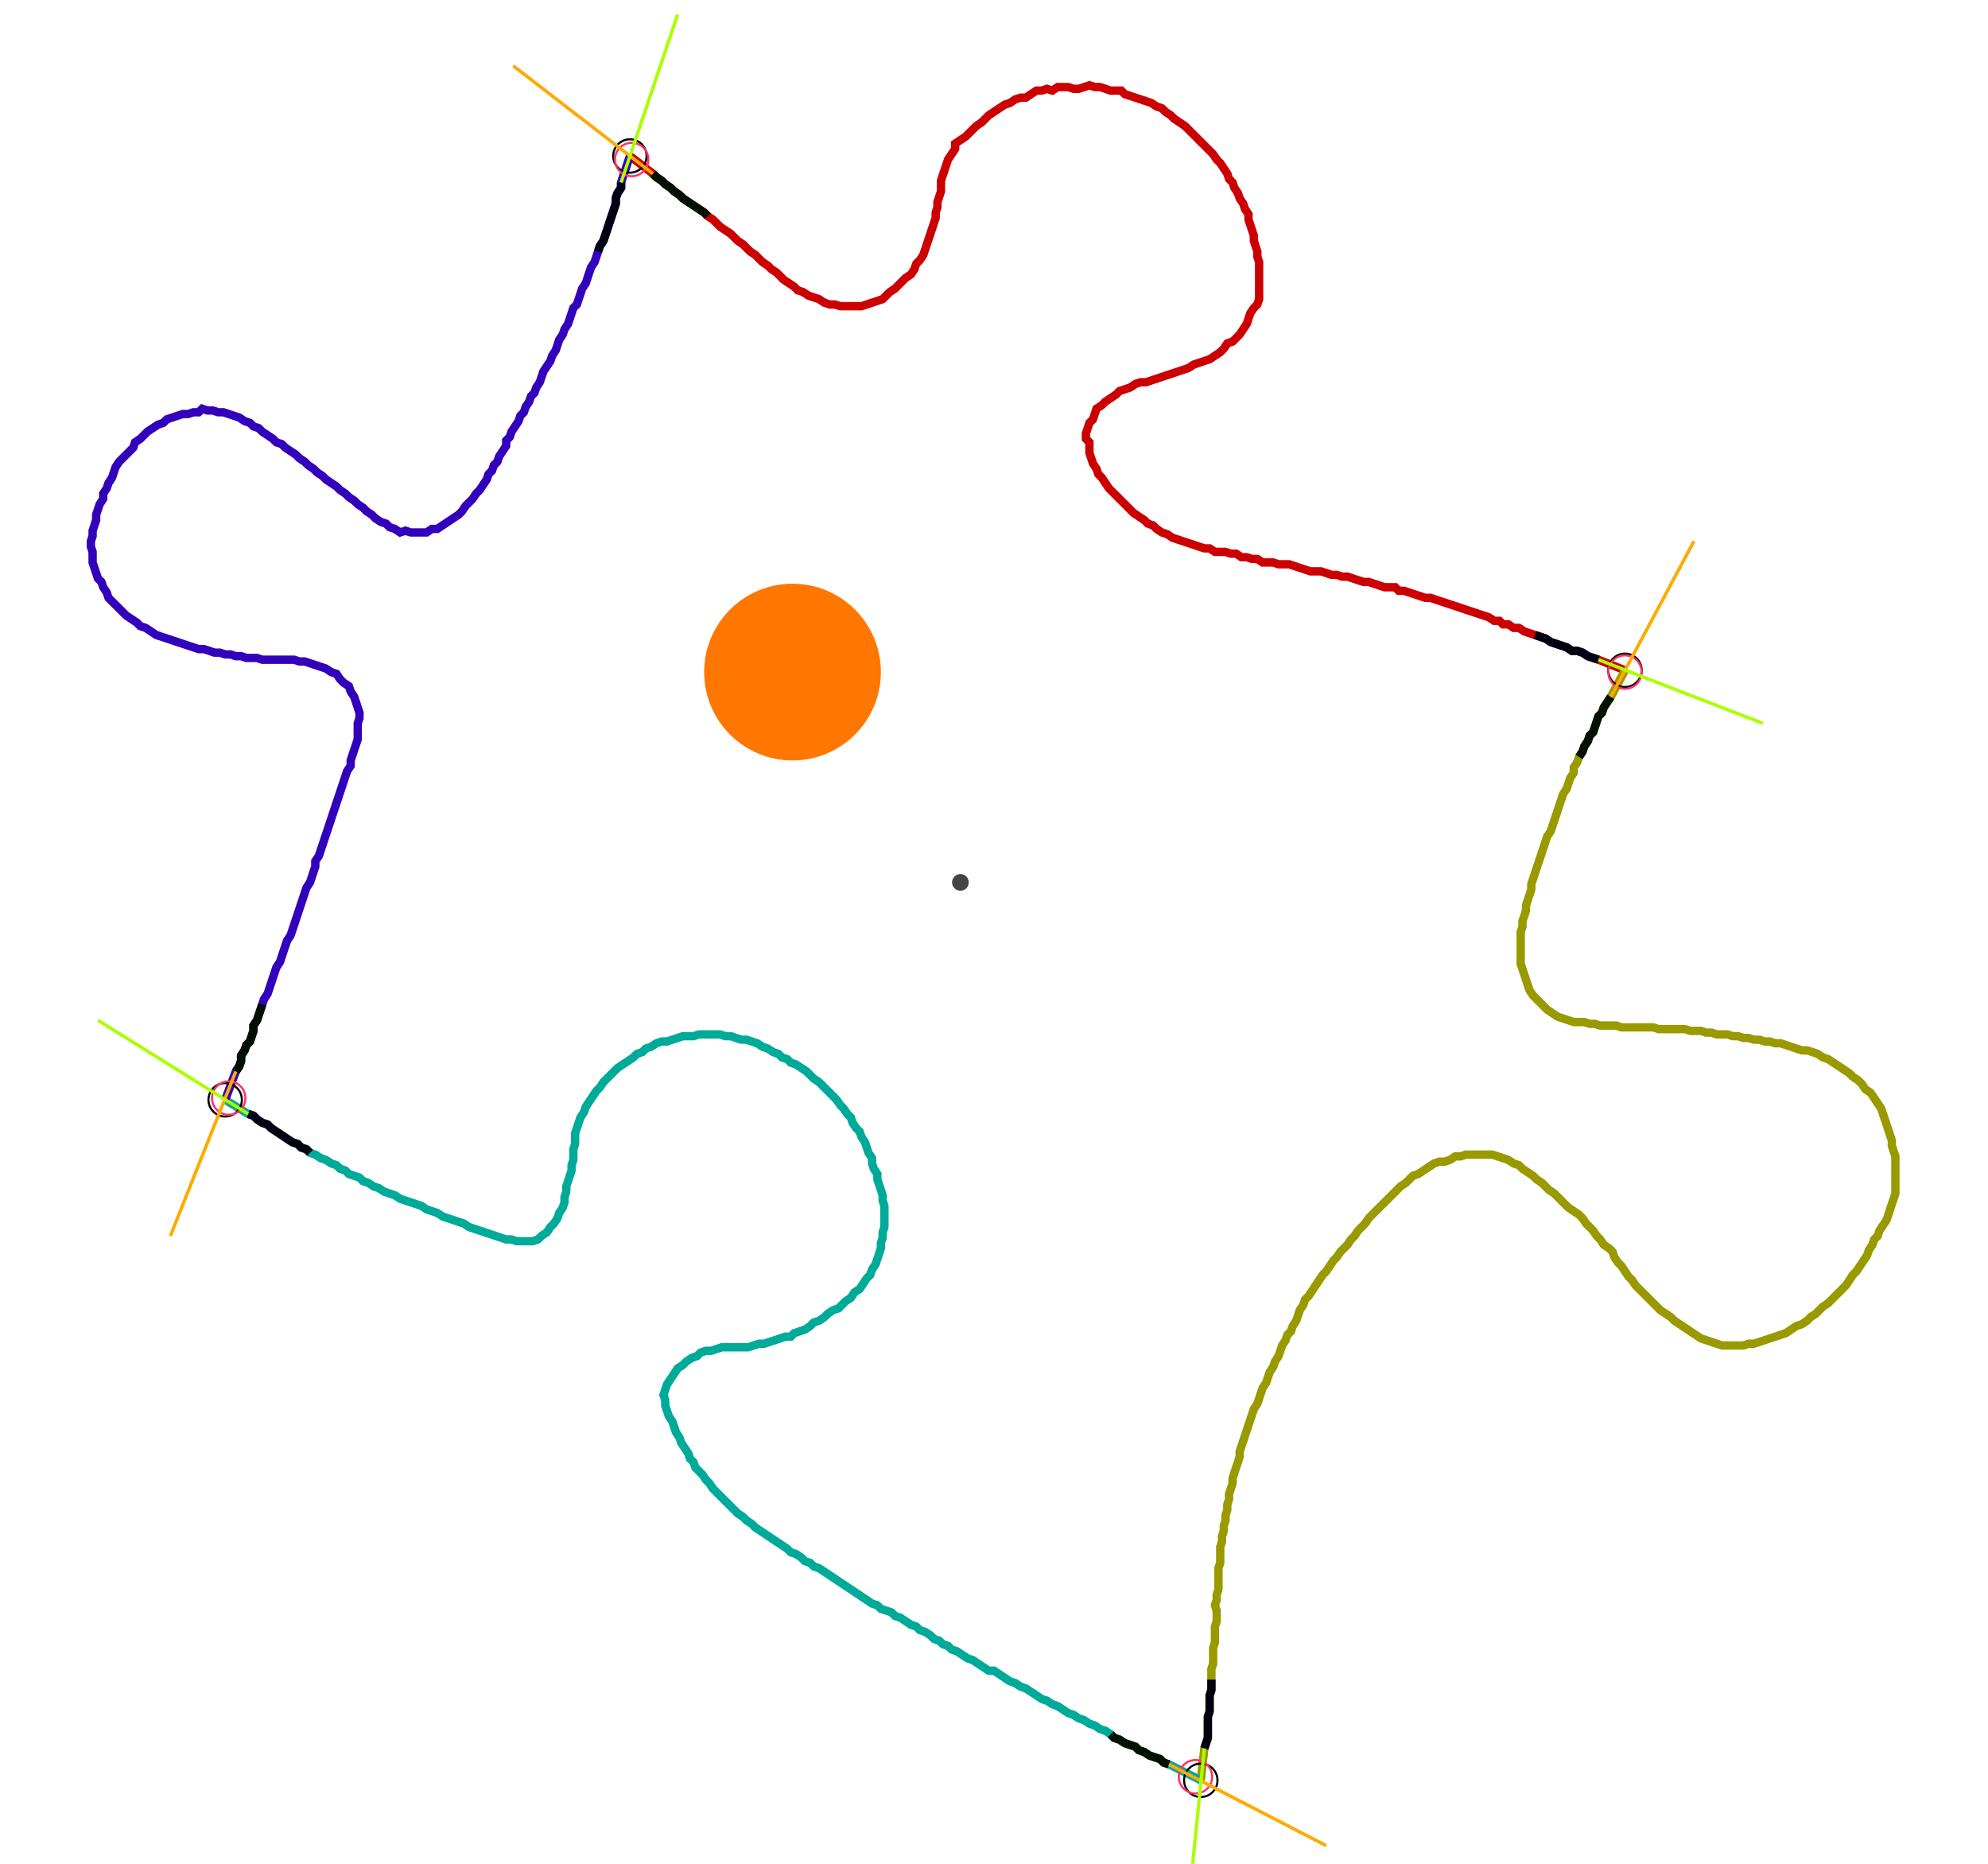 <?xml version="1.0" encoding="UTF-8" standalone="no"?><svg width="650.159" height="609.524" viewBox="-10 -10 236.72 223.175" xmlns="http://www.w3.org/2000/svg" xmlns:xlink="http://www.w3.org/1999/xlink"><polyline points="64.762,8.677 67.513,10.794 67.937,11.217 68.571,11.64 68.995,12.063 69.63,12.487 70.053,12.91 70.688,13.333 71.111,13.757 71.746,14.18 72.381,14.603 73.016,15.026 73.651,15.45 74.074,15.873 74.709,16.296 75.132,16.72 75.556,17.143 76.19,17.566 76.825,17.989 77.249,18.413 77.672,18.836 78.307,19.259 78.73,19.683 79.153,20.106 79.788,20.529 80.212,20.952 80.635,21.376 81.27,21.799 81.693,22.222 82.328,22.646 82.751,23.069 83.175,23.492 83.81,23.915 84.444,24.339 84.868,24.762 85.503,24.974 86.138,25.397 86.772,25.608 87.407,25.82 88.042,26.243 88.677,26.455 89.312,26.455 89.947,26.667 90.582,26.667 91.217,26.667 91.852,26.667 92.487,26.667 93.122,26.455 93.757,26.243 94.392,26.032 95.026,25.82 95.45,25.397 95.873,24.974 96.508,24.55 96.931,24.127 97.354,23.704 97.778,23.28 98.413,22.857 98.836,22.222 99.048,21.587 99.471,21.164 99.894,20.529 100.106,19.894 100.317,19.259 100.529,18.624 100.741,17.989 100.952,17.354 101.164,16.72 101.376,16.085 101.376,15.45 101.587,14.815 101.587,14.18 101.799,13.545 102.011,12.91 102.011,12.275 102.011,11.64 102.222,11.005 102.434,10.37 102.646,9.735 102.857,9.101 103.28,8.466 103.704,7.831 103.704,7.196 104.339,6.772 104.974,6.349 105.397,5.926 105.82,5.503 106.243,5.079 106.878,4.656 107.302,4.233 107.725,3.81 108.36,3.386 108.995,2.963 109.63,2.54 110.265,2.328 110.899,1.905 111.534,1.693 112.169,1.693 112.804,1.27 113.439,0.847 114.074,0.847 114.709,0.635 115.344,0.847 115.979,0.423 116.614,0.423 117.249,0.423 117.884,0.635 118.519,0.635 119.153,0.423 119.788,0.212 120.423,0.423 121.058,0.423 121.693,0.635 122.328,0.847 122.963,0.847 123.598,0.847 124.021,1.27 124.656,1.481 125.291,1.693 125.926,1.905 126.561,2.116 127.196,2.328 127.831,2.751 128.466,2.963 128.889,3.386 129.524,3.81 129.947,4.233 130.582,4.656 131.217,5.079 131.64,5.503 132.063,5.926 132.487,6.349 132.91,6.772 133.333,7.196 133.757,7.619 134.18,8.042 134.603,8.466 135.026,9.101 135.45,9.524 135.873,10.159 136.296,10.794 136.508,11.429 136.931,11.852 137.143,12.487 137.566,13.122 137.778,13.757 138.201,14.392 138.413,15.026 138.836,15.661 138.836,16.296 139.048,16.931 139.259,17.566 139.471,18.201 139.471,18.836 139.683,19.471 139.894,20.106 139.894,20.741 140.106,21.376 140.106,22.011 140.106,22.646 140.106,23.28 140.106,23.915 140.106,24.55 140.106,25.185 140.106,25.82 139.894,26.455 139.471,26.878 139.048,27.513 138.836,28.148 138.624,28.783 138.201,29.418 137.778,30.053 137.354,30.476 136.931,30.899 136.296,31.111 135.873,31.746 135.45,32.169 134.815,32.593 134.18,33.016 133.545,33.228 132.91,33.439 132.275,33.651 131.64,34.074 131.005,34.286 130.37,34.497 129.735,34.709 129.101,34.921 128.466,35.132 127.831,35.344 127.196,35.556 126.561,35.767 125.926,35.767 125.291,35.979 124.656,36.402 124.021,36.614 123.386,36.825 122.963,37.249 122.328,37.672 121.693,38.095 121.27,38.519 120.635,38.942 120.423,39.577 120.212,40.212 119.788,40.635 119.577,41.27 119.365,41.905 119.365,42.54 119.788,42.963 119.788,43.598 119.788,44.233 120,44.868 120.212,45.503 120.635,46.138 120.847,46.772 121.27,47.196 121.693,47.831 122.116,48.466 122.54,48.889 122.963,49.312 123.386,49.735 123.81,50.159 124.233,50.582 124.656,51.005 125.079,51.429 125.714,51.852 126.349,52.275 126.772,52.698 127.407,52.91 127.831,53.333 128.466,53.757 129.101,53.968 129.735,54.392 130.37,54.603 131.005,54.815 131.64,55.026 132.275,55.238 132.91,55.45 133.545,55.661 134.18,55.661 134.815,56.085 135.45,56.085 136.085,56.085 136.72,56.296 137.354,56.296 137.989,56.72 138.624,56.72 139.259,56.931 139.894,56.931 140.529,57.354 141.164,57.354 141.799,57.354 142.434,57.566 143.069,57.566 143.704,57.566 144.339,57.778 144.974,57.989 145.608,58.201 146.243,58.413 146.878,58.413 147.513,58.413 148.148,58.624 148.783,58.836 149.418,58.836 150.053,59.048 150.688,59.048 151.323,59.259 151.958,59.471 152.593,59.683 153.228,59.683 153.862,59.894 154.497,60.106 155.132,60.317 155.767,60.317 156.402,60.317 156.825,60.741 157.46,60.741 158.095,60.952 158.73,61.164 159.365,61.376 160.0,61.587 160.635,61.587 161.27,61.799 161.905,62.011 162.54,62.222 163.175,62.434 163.81,62.646 164.444,62.857 165.079,63.069 165.714,63.28 166.349,63.492 166.984,63.704 167.619,63.915 168.254,64.339 168.889,64.339 169.312,64.762 169.947,64.762 170.582,65.185 171.217,65.185 171.852,65.608 172.487,65.82 173.122,66.032 173.757,66.243 174.392,66.455 175.026,66.878 175.661,67.09 176.296,67.302 176.931,67.513 177.566,67.937 178.201,67.937 178.836,68.148 179.471,68.571 180.106,68.783 180.741,68.995 183.915,70.265" style="fill:none; stroke:#cc0000; stroke-width:1.0"  /><polyline points="183.915,70.265 182.222,73.439 181.799,74.074 181.376,74.709 181.164,75.344 180.741,75.767 180.529,76.402 180.317,77.037 180.106,77.672 179.683,78.095 179.471,78.73 179.048,79.365 178.836,80.0 178.413,80.635 178.201,81.27 177.778,81.905 177.778,82.54 177.354,83.175 177.143,83.81 176.931,84.444 176.508,85.079 176.296,85.714 176.085,86.349 175.873,86.984 175.661,87.619 175.45,88.254 175.238,88.889 175.026,89.524 174.603,90.159 174.392,90.794 174.18,91.429 173.968,92.063 173.757,92.698 173.545,93.333 173.333,93.968 173.122,94.603 172.91,95.238 172.698,95.873 172.698,96.508 172.487,97.143 172.275,97.778 172.063,98.413 172.063,99.048 171.852,99.683 171.64,100.317 171.64,100.952 171.429,101.587 171.429,102.222 171.429,102.857 171.429,103.492 171.429,104.127 171.429,104.762 171.429,105.397 171.64,106.032 171.852,106.667 172.063,107.302 172.275,107.937 172.487,108.571 172.91,109.206 173.333,109.63 173.757,110.053 174.18,110.476 174.603,110.899 175.238,111.323 175.873,111.746 176.508,111.958 177.143,112.169 177.778,112.381 178.413,112.381 179.048,112.381 179.683,112.593 180.317,112.593 180.952,112.804 181.587,112.804 182.222,112.804 182.857,112.804 183.492,113.016 184.127,113.016 184.762,113.016 185.397,113.016 186.032,113.016 186.667,113.016 187.302,113.016 187.937,113.228 188.571,113.228 189.206,113.228 189.841,113.228 190.476,113.228 191.111,113.228 191.746,113.439 192.381,113.439 193.016,113.439 193.651,113.651 194.286,113.651 194.921,113.862 195.556,113.862 196.19,113.862 196.825,114.074 197.46,114.074 198.095,114.286 198.73,114.286 199.365,114.497 200,114.497 200.635,114.709 201.27,114.709 201.905,114.921 202.54,114.921 203.175,115.132 203.81,115.344 204.444,115.556 205.079,115.767 205.714,115.767 206.349,115.979 206.984,116.19 207.619,116.614 208.254,116.825 208.889,117.249 209.524,117.672 210.159,118.095 210.794,118.519 211.217,118.942 211.852,119.365 212.275,119.788 212.698,120.423 213.333,120.847 213.757,121.481 214.18,122.116 214.603,122.751 214.815,123.386 215.026,124.021 215.238,124.656 215.45,125.291 215.661,125.926 215.873,126.561 215.873,127.196 216.085,127.831 216.296,128.466 216.296,129.101 216.296,129.735 216.296,130.37 216.296,131.005 216.296,131.64 216.296,132.275 216.296,132.91 216.085,133.545 215.873,134.18 215.661,134.815 215.45,135.45 215.238,136.085 214.815,136.72 214.392,137.354 214.18,137.989 213.757,138.413 213.545,139.048 213.122,139.683 212.91,140.317 212.487,140.952 212.063,141.587 211.64,142.222 211.217,142.646 210.794,143.28 210.37,143.915 209.947,144.339 209.524,144.762 209.101,145.185 208.677,145.608 208.254,146.032 207.619,146.455 207.196,146.878 206.772,147.302 206.138,147.725 205.714,148.148 205.079,148.571 204.444,148.783 203.81,149.206 203.175,149.63 202.54,149.841 201.905,150.053 201.27,150.265 200.635,150.476 200,150.688 199.365,150.899 198.73,150.899 198.095,151.111 197.46,151.111 196.825,151.111 196.19,151.111 195.556,151.111 194.921,150.899 194.286,150.688 193.651,150.476 193.016,150.265 192.381,149.841 191.746,149.418 191.111,148.995 190.476,148.571 189.841,148.148 189.418,147.725 188.783,147.302 188.148,146.878 187.725,146.455 187.302,146.032 186.878,145.608 186.455,145.185 186.032,144.762 185.608,144.339 185.185,143.915 184.762,143.28 184.339,142.857 183.915,142.222 183.492,141.587 183.069,141.164 182.646,140.529 182.434,139.894 182.011,139.471 181.376,139.048 180.952,138.413 180.529,137.989 180.106,137.354 179.683,136.931 179.259,136.508 178.836,135.873 178.413,135.45 177.778,135.026 177.143,134.603 176.72,134.18 176.296,133.757 175.873,133.333 175.45,132.91 174.815,132.487 174.392,132.063 173.968,131.64 173.333,131.217 172.91,130.794 172.275,130.37 171.64,129.947 171.217,129.524 170.582,129.312 169.947,128.889 169.312,128.677 168.677,128.466 168.042,128.254 167.407,128.254 166.772,128.254 166.138,128.254 165.503,128.254 164.868,128.254 164.233,128.466 163.598,128.466 162.963,128.889 162.328,129.101 161.693,129.101 161.058,129.312 160.423,129.735 159.788,130.159 159.153,130.582 158.519,130.794 158.095,131.217 157.672,131.64 157.037,132.063 156.614,132.487 156.19,132.91 155.767,133.333 155.344,133.757 154.921,134.18 154.497,134.603 154.074,135.026 153.651,135.45 153.228,135.873 152.804,136.508 152.381,136.931 151.958,137.354 151.534,137.989 151.111,138.413 150.688,139.048 150.265,139.471 149.841,139.894 149.418,140.529 148.995,140.952 148.571,141.587 148.148,142.222 147.725,142.646 147.302,143.28 146.878,143.915 146.455,144.55 146.032,145.185 145.608,145.608 145.397,146.243 144.974,146.878 144.762,147.513 144.55,148.148 144.127,148.783 143.915,149.418 143.492,149.841 143.28,150.476 142.857,151.111 142.646,151.746 142.434,152.381 142.011,153.016 141.799,153.651 141.376,154.286 141.164,154.921 140.952,155.556 140.529,156.19 140.317,156.825 140.106,157.46 139.894,158.095 139.471,158.73 139.259,159.365 139.048,160.0 138.836,160.635 138.624,161.27 138.413,161.905 138.201,162.54 137.989,163.175 137.778,163.81 137.778,164.444 137.566,165.079 137.354,165.714 137.143,166.349 136.931,166.984 136.931,167.619 136.72,168.254 136.508,168.889 136.508,169.524 136.296,170.159 136.296,170.794 136.085,171.429 136.085,172.063 135.873,172.698 135.873,173.333 135.661,173.968 135.661,174.603 135.45,175.238 135.45,175.873 135.45,176.508 135.45,177.143 135.238,177.778 135.238,178.413 135.238,179.048 135.238,179.683 135.238,180.317 135.026,180.952 135.026,181.587 134.815,182.222 135.026,182.857 135.026,183.492 135.026,184.127 134.815,184.762 134.815,185.397 134.815,186.032 134.815,186.667 134.603,187.302 134.603,187.937 134.603,188.571 134.603,189.206 134.392,189.841 134.392,190.476 134.392,191.111 134.392,191.746 134.392,192.381 134.18,193.016 134.18,193.651 134.18,194.286 134.18,194.921 133.968,195.556 133.968,196.19 133.968,196.825 133.968,197.46 133.968,198.095 133.757,198.73 133.545,199.365 133.122,203.175" style="fill:none; stroke:#999900; stroke-width:1.0"  /><polyline points="133.122,203.175 129.312,201.27 128.677,201.058 128.254,200.635 127.619,200.423 126.984,200.212 126.349,199.788 125.714,199.577 125.291,199.153 124.656,198.942 124.021,198.73 123.386,198.307 122.751,198.095 122.328,197.672 121.693,197.249 121.058,197.037 120.423,196.614 119.788,196.402 119.153,195.979 118.519,195.767 117.884,195.344 117.249,195.132 116.614,194.709 115.979,194.286 115.344,194.074 114.709,193.651 114.074,193.439 113.439,193.016 112.804,192.593 112.169,192.169 111.534,191.958 110.899,191.534 110.265,191.323 109.63,190.899 108.995,190.476 108.36,190.053 107.725,190.053 107.09,189.63 106.455,189.206 105.82,188.783 105.185,188.571 104.55,188.148 103.915,187.725 103.28,187.513 102.857,187.09 102.222,186.878 101.799,186.455 101.164,186.243 100.741,185.82 100.106,185.397 99.471,185.185 99.048,184.762 98.413,184.55 97.778,184.127 97.143,183.704 96.508,183.492 96.085,183.069 95.45,182.857 94.815,182.646 94.392,182.222 93.757,182.011 93.122,181.587 92.487,181.164 91.852,180.741 91.217,180.317 90.582,179.894 89.947,179.471 89.312,179.048 88.677,178.624 88.042,178.201 87.407,177.778 86.772,177.566 86.349,177.143 85.714,176.931 85.291,176.508 84.656,176.085 84.021,175.873 83.598,175.45 82.963,175.026 82.328,174.603 81.693,174.18 81.058,173.757 80.423,173.333 79.788,172.91 79.365,172.487 78.73,172.063 78.307,171.64 77.672,171.217 77.249,170.794 76.825,170.37 76.402,169.947 75.979,169.524 75.556,169.101 75.132,168.677 74.709,168.254 74.286,167.619 73.862,167.196 73.439,166.561 73.016,166.138 72.593,165.714 72.381,165.079 71.958,164.656 71.746,164.021 71.323,163.386 70.899,162.751 70.688,162.116 70.265,161.481 70.053,160.847 69.841,160.212 69.418,159.577 69.206,158.942 68.995,158.307 68.995,157.672 68.783,157.037 68.995,156.402 69.206,155.767 69.63,155.132 70.053,154.497 70.476,153.862 71.111,153.439 71.534,153.016 72.169,152.593 72.804,152.381 73.228,151.958 73.862,151.746 74.497,151.746 75.132,151.534 75.767,151.323 76.402,151.323 77.037,151.323 77.672,151.323 78.307,151.323 78.942,151.323 79.577,151.111 80.212,150.899 80.847,150.899 81.481,150.688 82.116,150.476 82.751,150.265 83.386,150.053 84.021,150.053 84.444,149.63 85.079,149.418 85.714,149.206 86.349,148.783 86.772,148.36 87.407,148.148 88.042,147.725 88.466,147.302 89.101,146.878 89.735,146.667 90.159,146.243 90.582,145.82 91.217,145.397 91.64,144.762 92.275,144.339 92.698,143.704 93.122,143.069 93.545,142.646 93.757,142.011 94.18,141.376 94.392,140.741 94.603,140.106 94.815,139.471 94.815,138.836 95.026,138.201 95.026,137.566 95.238,136.931 95.238,136.296 95.238,135.661 95.238,135.026 95.238,134.392 95.026,133.757 95.026,133.122 94.815,132.487 94.603,131.852 94.392,131.217 94.392,130.582 93.968,129.947 93.757,129.312 93.757,128.677 93.333,128.042 93.122,127.407 92.91,126.772 92.487,126.138 92.275,125.503 91.852,125.079 91.429,124.444 91.217,123.81 90.794,123.386 90.37,122.751 89.947,122.328 89.524,121.693 89.101,121.27 88.677,120.847 88.254,120.423 87.831,120 87.407,119.577 86.772,119.153 86.349,118.73 85.926,118.307 85.291,117.884 84.656,117.46 84.021,117.249 83.598,116.825 82.963,116.614 82.54,116.19 81.905,115.979 81.27,115.556 80.635,115.344 80.0,114.921 79.365,114.709 78.73,114.497 78.095,114.497 77.46,114.286 76.825,114.074 76.19,114.074 75.556,113.862 74.921,113.862 74.286,113.862 73.651,113.862 73.016,113.862 72.381,114.074 71.746,114.074 71.111,114.074 70.476,114.286 69.841,114.497 69.206,114.709 68.571,114.709 67.937,114.921 67.302,115.344 66.667,115.556 66.243,115.979 65.608,116.19 65.185,116.614 64.55,117.037 63.915,117.46 63.28,117.884 62.857,118.307 62.434,118.73 62.011,119.153 61.587,119.577 61.164,120.212 60.741,120.635 60.317,121.27 59.894,121.905 59.471,122.54 59.259,123.175 58.836,123.81 58.624,124.444 58.413,125.079 58.201,125.714 58.201,126.349 58.201,126.984 57.989,127.619 57.989,128.254 57.989,128.889 57.778,129.524 57.778,130.159 57.566,130.794 57.354,131.429 57.143,132.063 57.143,132.698 56.931,133.333 56.931,133.968 56.72,134.603 56.296,135.238 56.085,135.873 55.661,136.508 55.238,136.931 54.815,137.566 54.18,137.989 53.757,138.413 53.122,138.624 52.487,138.624 51.852,138.624 51.217,138.624 50.582,138.413 49.947,138.413 49.312,138.201 48.677,137.989 48.042,137.778 47.407,137.566 46.772,137.354 46.138,137.143 45.503,136.931 44.868,136.508 44.233,136.296 43.598,136.085 42.963,135.873 42.328,135.661 41.693,135.238 41.058,135.026 40.423,134.815 39.788,134.392 39.153,134.18 38.519,133.968 37.884,133.757 37.249,133.545 36.614,133.122 35.979,132.91 35.344,132.698 34.709,132.275 34.074,132.063 33.439,131.64 32.804,131.429 32.381,131.005 31.746,130.794 31.111,130.582 30.688,130.159 30.053,129.947 29.63,129.524 28.995,129.312 28.36,128.889 27.725,128.677 27.09,128.254 26.455,128.042 26.032,127.619 25.397,127.407 24.974,126.984 24.339,126.772 23.704,126.349 23.069,125.926 22.434,125.503 21.799,125.079 21.376,124.656 20.741,124.444 20.106,124.021 19.683,123.598 19.048,123.386 16.296,121.693" style="fill:none; stroke:#00aa99; stroke-width:1.0"  /><polyline points="16.296,121.693 17.566,118.307 17.989,117.672 18.201,117.037 18.201,116.402 18.624,115.767 18.836,115.132 19.259,114.709 19.471,114.074 19.683,113.439 19.683,112.804 20.106,112.169 20.317,111.534 20.529,110.899 20.741,110.265 20.952,109.63 21.376,108.995 21.587,108.36 21.799,107.725 22.011,107.09 22.222,106.455 22.434,105.82 22.857,105.185 23.069,104.55 23.28,103.915 23.492,103.28 23.704,102.646 24.127,102.011 24.339,101.376 24.55,100.741 24.762,100.106 24.974,99.471 25.185,98.836 25.397,98.201 25.608,97.566 25.82,96.931 26.032,96.296 26.455,95.661 26.667,95.026 26.878,94.392 27.09,93.757 27.09,93.122 27.513,92.487 27.725,91.852 27.937,91.217 28.148,90.582 28.36,89.947 28.571,89.312 28.783,88.677 28.995,88.042 29.206,87.407 29.418,86.772 29.63,86.138 29.841,85.503 30.053,84.868 30.265,84.233 30.476,83.598 30.688,82.963 30.899,82.328 31.323,81.693 31.323,81.058 31.534,80.423 31.746,79.788 31.958,79.153 32.169,78.519 32.169,77.884 32.169,77.249 32.169,76.614 32.381,75.979 32.381,75.344 32.169,74.709 31.958,74.074 31.746,73.439 31.323,72.804 31.111,72.169 30.476,71.746 30.053,71.323 29.63,70.688 28.995,70.476 28.36,70.053 27.725,69.841 27.09,69.63 26.455,69.418 25.82,69.206 25.185,69.206 24.55,68.995 23.915,68.995 23.28,68.995 22.646,68.995 22.011,68.995 21.376,68.995 20.741,68.995 20.106,68.783 19.471,68.783 18.836,68.783 18.201,68.571 17.566,68.571 16.931,68.36 16.296,68.36 15.661,68.148 15.026,68.148 14.392,67.937 13.757,67.725 13.122,67.725 12.487,67.513 11.852,67.302 11.217,67.09 10.582,66.878 9.947,66.667 9.312,66.455 8.677,66.243 8.042,66.032 7.407,65.608 6.772,65.185 6.138,64.974 5.714,64.55 5.079,64.127 4.444,63.704 4.021,63.28 3.598,62.857 3.175,62.434 2.751,62.011 2.328,61.587 2.116,60.952 1.693,60.317 1.481,59.683 1.058,59.259 0.847,58.624 0.635,57.989 0.423,57.354 0.423,56.72 0.423,56.085 0.212,55.45 0.212,54.815 0.423,54.18 0.423,53.545 0.635,52.91 0.847,52.275 0.847,51.64 1.058,51.005 1.27,50.37 1.693,49.735 1.693,49.101 2.116,48.466 2.328,47.831 2.751,47.196 2.963,46.561 3.175,45.926 3.598,45.291 4.021,44.868 4.444,44.444 4.868,44.021 5.291,43.598 5.503,42.963 6.138,42.54 6.561,42.116 6.984,41.693 7.619,41.27 8.254,40.847 8.889,40.635 9.312,40.212 9.947,40.0 10.582,39.788 11.217,39.577 11.852,39.577 12.487,39.365 13.122,39.365 13.545,38.942 14.18,39.153 14.815,39.153 15.45,39.365 16.085,39.365 16.72,39.577 17.354,39.788 17.989,40.0 18.624,40.423 19.259,40.635 19.683,41.058 20.317,41.27 20.741,41.693 21.376,42.116 22.011,42.54 22.434,42.963 23.069,43.175 23.492,43.598 24.127,44.021 24.762,44.444 25.185,44.868 25.82,45.291 26.243,45.714 26.878,46.138 27.302,46.561 27.937,46.984 28.36,47.407 28.995,47.831 29.63,48.254 30.053,48.677 30.688,49.101 31.111,49.524 31.746,49.947 32.169,50.37 32.804,50.794 33.228,51.217 33.862,51.64 34.286,52.063 34.921,52.487 35.556,52.698 35.979,53.122 36.614,53.333 37.249,53.757 37.884,53.545 38.519,53.757 39.153,53.757 39.788,53.757 40.423,53.757 41.058,53.333 41.693,53.333 42.328,52.91 42.963,52.487 43.598,52.063 44.233,51.64 44.656,51.217 45.079,50.582 45.503,50.159 45.926,49.735 46.349,49.101 46.772,48.677 47.196,48.042 47.619,47.407 47.831,46.772 48.254,46.349 48.466,45.714 48.889,45.291 49.101,44.656 49.524,44.021 49.947,43.386 49.947,42.751 50.37,42.328 50.582,41.693 51.005,41.058 51.429,40.423 51.64,39.788 52.063,39.365 52.275,38.73 52.698,38.095 52.91,37.46 53.333,37.037 53.545,36.402 53.968,35.767 54.18,35.132 54.392,34.497 54.815,33.862 55.238,33.228 55.45,32.593 55.873,31.958 56.085,31.323 56.296,30.688 56.72,30.053 56.931,29.418 57.354,28.783 57.566,28.148 57.778,27.513 57.989,26.878 58.413,26.455 58.624,25.82 58.836,25.185 59.048,24.55 59.471,23.915 59.683,23.28 59.894,22.646 60.106,22.011 60.529,21.376 60.741,20.741 60.952,20.106 61.164,19.471 61.587,18.836 61.799,18.201 62.011,17.566 62.222,16.931 62.434,16.296 62.646,15.661 62.857,15.026 63.069,14.392 63.069,13.757 63.28,13.122 63.704,12.487 63.704,11.852 64.762,8.677" style="fill:none; stroke:#3300bb; stroke-width:1.0"  /><circle cx="64.762" cy="8.677" r="2.0" style="fill:none; stroke:#000000aa; stroke-width:0.25" /><circle cx="183.915" cy="70.265" r="2.0" style="fill:none; stroke:#000000aa; stroke-width:0.25" /><circle cx="133.122" cy="203.175" r="2.0" style="fill:none; stroke:#000000aa; stroke-width:0.25" /><circle cx="16.296" cy="121.693" r="2.0" style="fill:none; stroke:#000000aa; stroke-width:0.25" /><circle cx="64.974" cy="9.101" r="2.0" style="fill:none; stroke:#ff3366aa; stroke-width:0.25" /><circle cx="183.915" cy="70.476" r="2.0" style="fill:none; stroke:#ff3366aa; stroke-width:0.25" /><circle cx="132.487" cy="202.751" r="2.0" style="fill:none; stroke:#ff3366aa; stroke-width:0.25" /><circle cx="16.72" cy="121.481" r="2.0" style="fill:none; stroke:#ff3366aa; stroke-width:0.25" /><polyline points="74.074,15.873 73.651,15.45 73.016,15.026 72.381,14.603 71.746,14.18 71.111,13.757 70.688,13.333 70.053,12.91 69.63,12.487 68.995,12.063 68.571,11.64 67.937,11.217 67.513,10.794" style="fill:none; stroke:#001100; stroke-width:1.0" /><polyline points="60.952,20.106 61.164,19.471 61.587,18.836 61.799,18.201 62.011,17.566 62.222,16.931 62.434,16.296 62.646,15.661 62.857,15.026 63.069,14.392 63.069,13.757 63.28,13.122 63.704,12.487 63.704,11.852" style="fill:none; stroke:#000011; stroke-width:1.0" /><polyline points="178.413,80.635 178.836,80.0 179.048,79.365 179.471,78.73 179.683,78.095 180.106,77.672 180.317,77.037 180.529,76.402 180.741,75.767 181.164,75.344 181.376,74.709 181.799,74.074 182.222,73.439" style="fill:none; stroke:#001100; stroke-width:1.0" /><polyline points="173.122,66.032 173.757,66.243 174.392,66.455 175.026,66.878 175.661,67.09 176.296,67.302 176.931,67.513 177.566,67.937 178.201,67.937 178.836,68.148 179.471,68.571 180.106,68.783 180.741,68.995" style="fill:none; stroke:#000011; stroke-width:1.0" /><polyline points="122.328,197.672 122.751,198.095 123.386,198.307 124.021,198.73 124.656,198.942 125.291,199.153 125.714,199.577 126.349,199.788 126.984,200.212 127.619,200.423 128.254,200.635 128.677,201.058 129.312,201.27" style="fill:none; stroke:#001100; stroke-width:1.0" /><polyline points="134.392,191.111 134.392,191.746 134.392,192.381 134.18,193.016 134.18,193.651 134.18,194.286 134.18,194.921 133.968,195.556 133.968,196.19 133.968,196.825 133.968,197.46 133.968,198.095 133.757,198.73 133.545,199.365" style="fill:none; stroke:#000011; stroke-width:1.0" /><polyline points="20.741,110.265 20.529,110.899 20.317,111.534 20.106,112.169 19.683,112.804 19.683,113.439 19.471,114.074 19.259,114.709 18.836,115.132 18.624,115.767 18.201,116.402 18.201,117.037 17.989,117.672 17.566,118.307" style="fill:none; stroke:#001100; stroke-width:1.0" /><polyline points="26.455,128.042 26.032,127.619 25.397,127.407 24.974,126.984 24.339,126.772 23.704,126.349 23.069,125.926 22.434,125.503 21.799,125.079 21.376,124.656 20.741,124.444 20.106,124.021 19.683,123.598 19.048,123.386" style="fill:none; stroke:#000011; stroke-width:1.0" /><polyline points="67.513,10.794 50.794,-2.116" style="fill:none; stroke:#ffaa00; stroke-width:0.4" /><polyline points="63.704,11.852 70.476,-8.254" style="fill:none; stroke:#aaff00; stroke-width:0.4" /><polyline points="182.222,73.439 192.169,54.815" style="fill:none; stroke:#ffaa00; stroke-width:0.4" /><polyline points="180.741,68.995 200.423,76.614" style="fill:none; stroke:#aaff00; stroke-width:0.4" /><polyline points="129.312,201.27 148.148,211.005" style="fill:none; stroke:#ffaa00; stroke-width:0.4" /><polyline points="133.545,199.365 131.429,220.317" style="fill:none; stroke:#aaff00; stroke-width:0.4" /><polyline points="17.566,118.307 9.735,137.989" style="fill:none; stroke:#ffaa00; stroke-width:0.4" /><polyline points="19.048,123.386 1.058,112.169" style="fill:none; stroke:#aaff00; stroke-width:0.4" /><circle cx="104.339" cy="95.661" r="1.0" style="fill:#444444; stroke-width:0" /><circle cx="84.233" cy="70.476" r="10.582" style="fill:#ff770022; stroke-width:0" /><circle cx="84.233" cy="70.476" r="1.0" style="fill:#ff7700; stroke-width:0" /></svg>